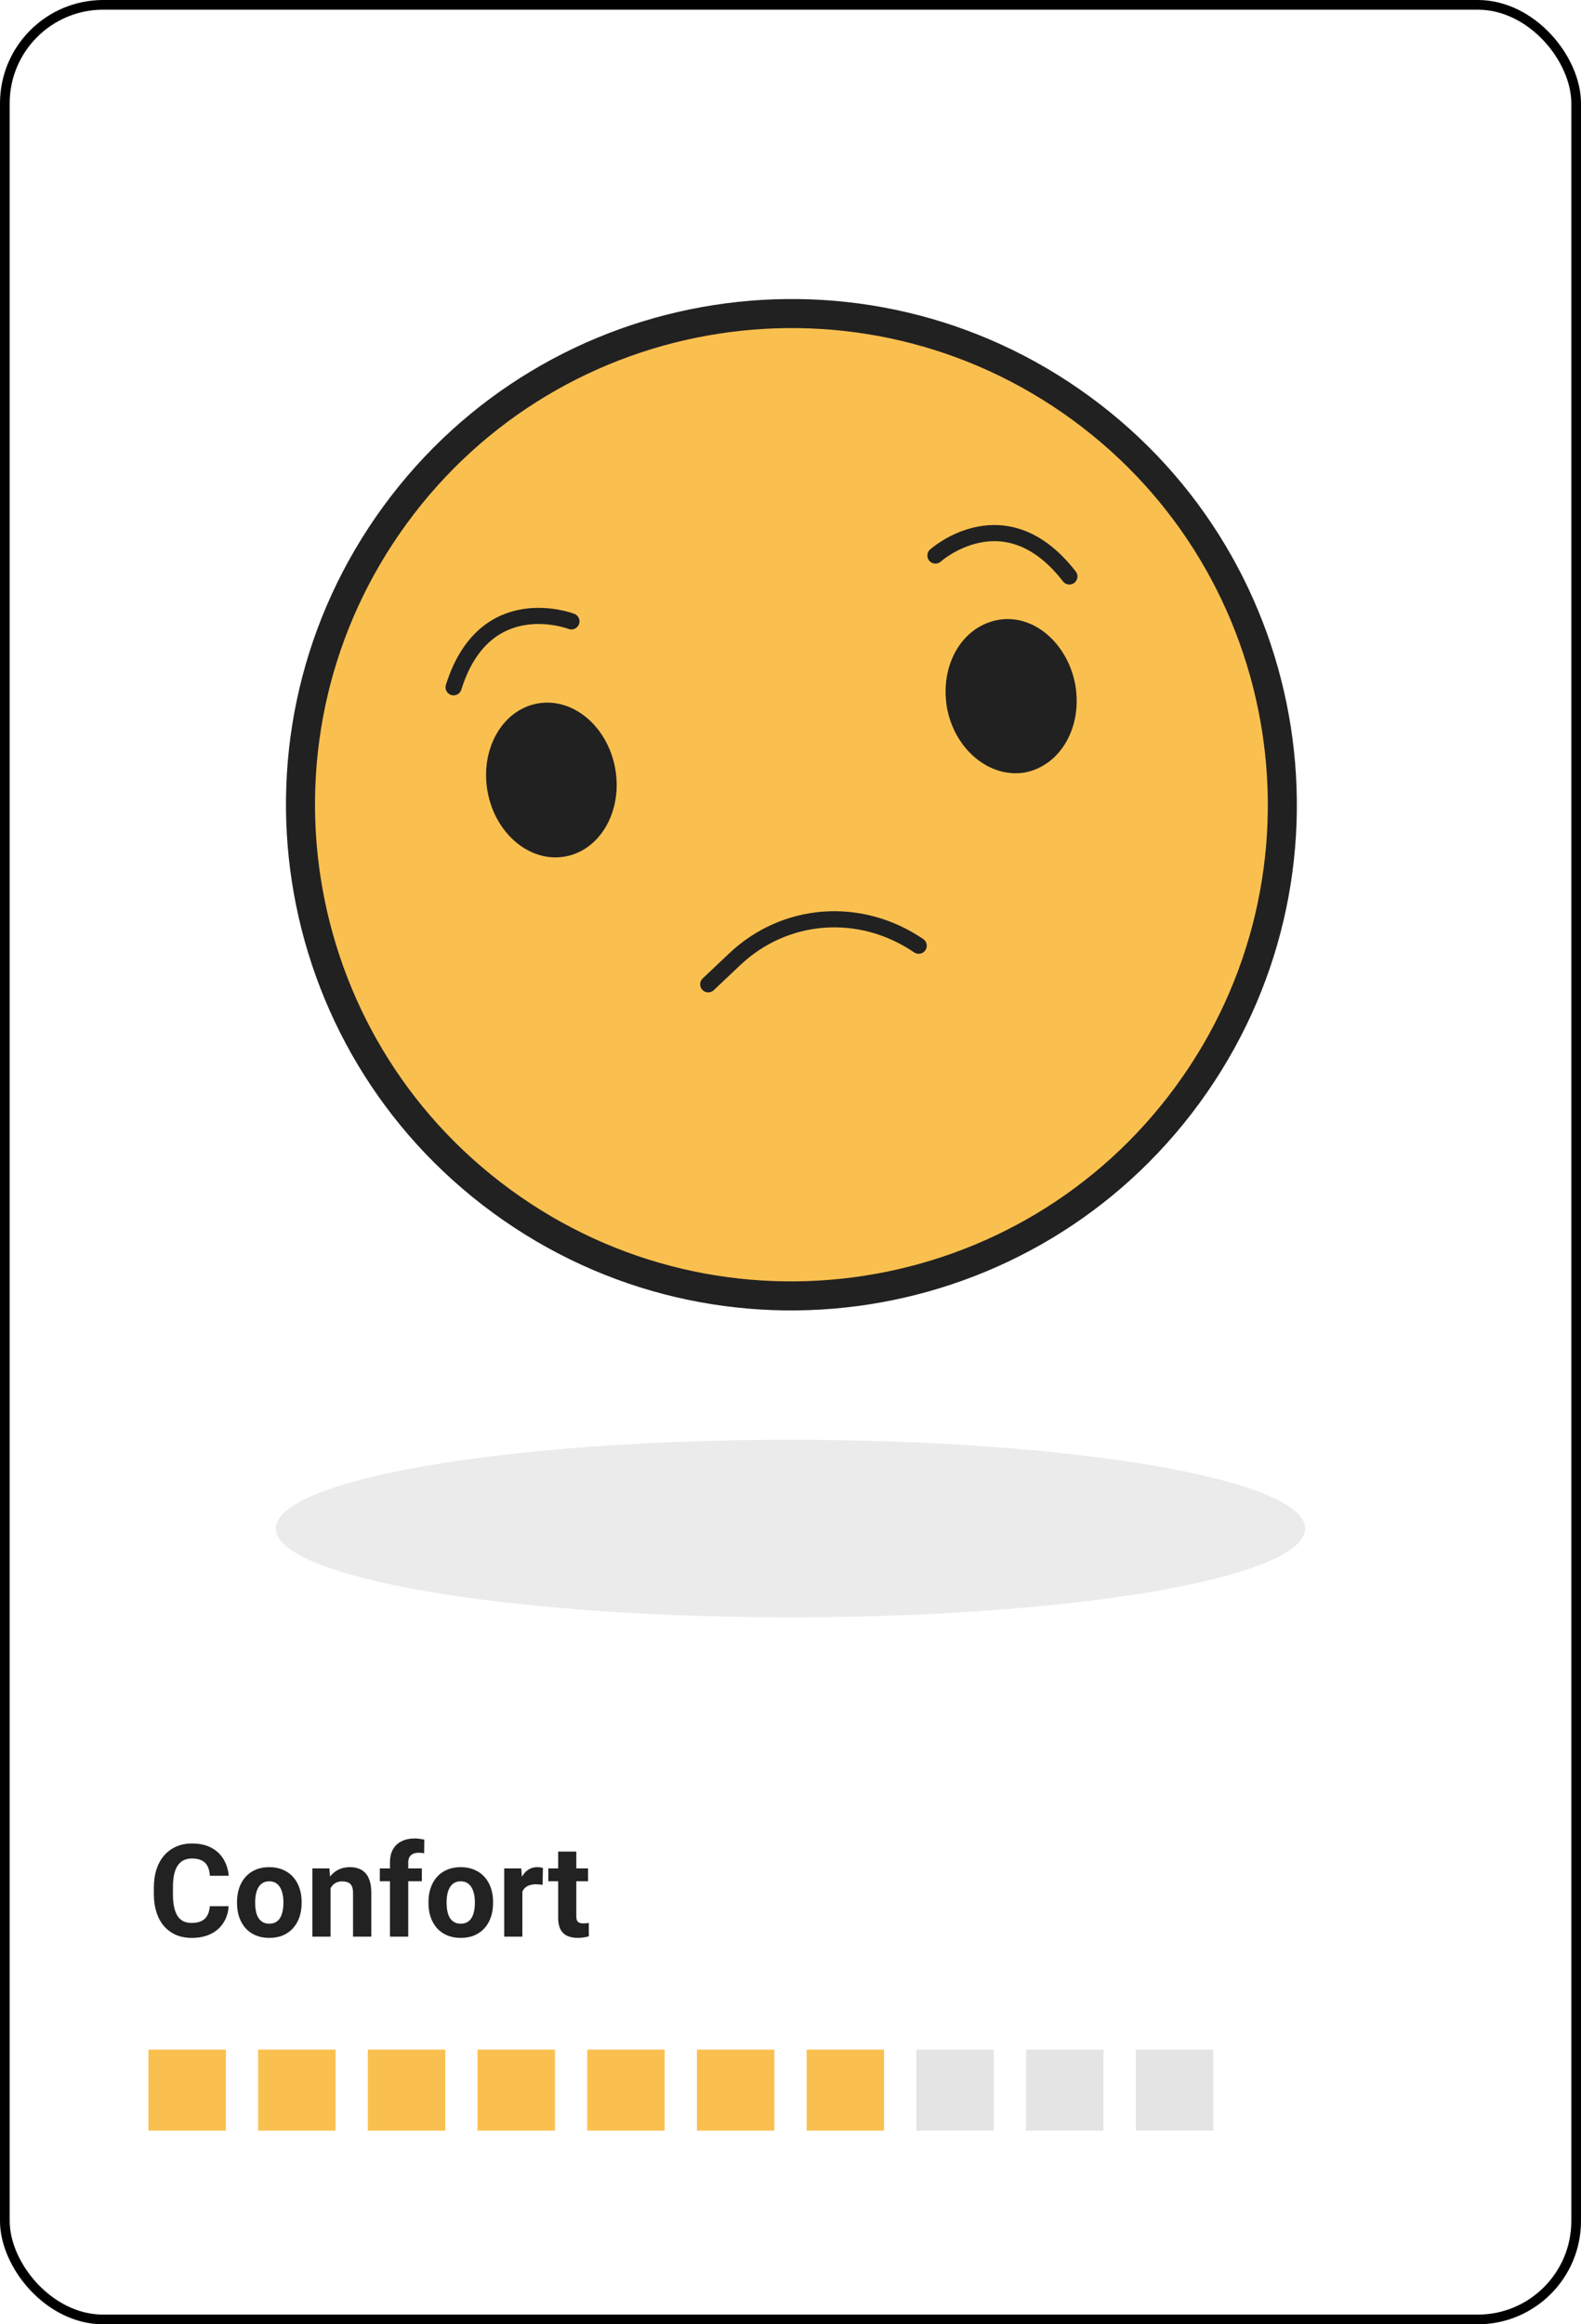 <svg width="490" height="720" viewBox="0 0 490 720" fill="none" xmlns="http://www.w3.org/2000/svg">
<rect x="1.5" y="1.5" width="487" height="717" rx="30.5" stroke="black" stroke-width="3"/>
<path d="M245 396C326.738 396 393 329.738 393 248C393 166.262 326.738 100 245 100C163.262 100 97 166.262 97 248C97 329.738 163.262 396 245 396Z" fill="#FAC04F" stroke="#212121" stroke-width="7" stroke-miterlimit="10" stroke-linecap="round" stroke-linejoin="round"/>
<path d="M208.401 329.544C208.401 334.36 202.301 338.212 194.596 338.212C186.891 338.212 180.791 334.36 180.791 329.544C180.791 324.728 186.891 320.876 194.596 320.876C202.301 320.876 208.401 324.728 208.401 329.544Z" fill="#212121" stroke="#212121" stroke-miterlimit="10" stroke-linecap="round" stroke-linejoin="round"/>
<path d="M339.067 329.544C339.067 334.36 332.967 338.212 325.262 338.212C317.557 338.212 311.457 334.36 311.457 329.544C311.457 324.728 317.557 320.876 325.262 320.876C332.967 320.876 339.067 324.728 339.067 329.544Z" fill="#212121" stroke="#212121" stroke-miterlimit="10" stroke-linecap="round" stroke-linejoin="round"/>
<path d="M160.568 303.218C160.568 303.218 163.137 308.033 167.952 310.602C172.768 313.17 208.403 319.27 227.987 319.27" stroke="#212121" stroke-width="3" stroke-miterlimit="10" stroke-linecap="round" stroke-linejoin="round"/>
<path d="M359.934 303.218C359.934 303.218 357.366 308.033 352.55 310.602C347.735 313.17 312.099 319.27 292.516 319.27" stroke="#212121" stroke-width="3" stroke-miterlimit="10" stroke-linecap="round" stroke-linejoin="round"/>
<path d="M227.344 361.968C227.344 361.968 241.149 354.584 261.054 354.263C287.379 353.621 297.331 362.61 293.158 364.216C279.995 368.71 208.724 370.315 227.344 361.968Z" fill="#212121" stroke="#212121" stroke-miterlimit="10" stroke-linecap="round" stroke-linejoin="round"/>
<g opacity="0.1" filter="url(#filter0_f_257_24395)">
<ellipse cx="245" cy="473.5" rx="159.5" ry="27.5" fill="#333333"/>
</g>
<path d="M65.023 590.478H70.863C70.746 592.392 70.219 594.091 69.281 595.575C68.357 597.06 67.061 598.218 65.394 599.052C63.741 599.885 61.749 600.302 59.418 600.302C57.595 600.302 55.961 599.989 54.516 599.364C53.07 598.726 51.833 597.815 50.805 596.63C49.789 595.445 49.014 594.013 48.48 592.333C47.947 590.653 47.68 588.772 47.68 586.688V584.716C47.68 582.632 47.953 580.751 48.5 579.071C49.06 577.379 49.854 575.94 50.883 574.755C51.925 573.57 53.168 572.659 54.613 572.021C56.059 571.382 57.673 571.063 59.457 571.063C61.827 571.063 63.825 571.493 65.453 572.353C67.094 573.212 68.363 574.397 69.262 575.907C70.173 577.418 70.72 579.136 70.902 581.063H65.043C64.978 579.918 64.75 578.948 64.359 578.153C63.969 577.346 63.376 576.741 62.582 576.337C61.801 575.92 60.759 575.712 59.457 575.712C58.48 575.712 57.628 575.894 56.898 576.259C56.169 576.623 55.557 577.177 55.062 577.919C54.568 578.661 54.197 579.599 53.949 580.731C53.715 581.851 53.598 583.166 53.598 584.677V586.688C53.598 588.16 53.708 589.455 53.93 590.575C54.151 591.682 54.49 592.619 54.945 593.388C55.414 594.143 56.013 594.716 56.742 595.106C57.484 595.484 58.376 595.673 59.418 595.673C60.642 595.673 61.651 595.478 62.445 595.087C63.24 594.696 63.845 594.117 64.262 593.349C64.691 592.58 64.945 591.623 65.023 590.478ZM73.461 589.56V589.149C73.461 587.6 73.682 586.174 74.125 584.872C74.568 583.557 75.212 582.418 76.059 581.454C76.905 580.491 77.947 579.742 79.184 579.208C80.421 578.661 81.84 578.388 83.441 578.388C85.043 578.388 86.469 578.661 87.719 579.208C88.969 579.742 90.017 580.491 90.863 581.454C91.723 582.418 92.374 583.557 92.816 584.872C93.259 586.174 93.481 587.6 93.481 589.149V589.56C93.481 591.096 93.259 592.522 92.816 593.837C92.374 595.139 91.723 596.278 90.863 597.255C90.017 598.218 88.975 598.967 87.738 599.501C86.501 600.035 85.082 600.302 83.481 600.302C81.879 600.302 80.453 600.035 79.203 599.501C77.966 598.967 76.918 598.218 76.059 597.255C75.212 596.278 74.568 595.139 74.125 593.837C73.682 592.522 73.461 591.096 73.461 589.56ZM79.086 589.149V589.56C79.086 590.445 79.164 591.272 79.32 592.04C79.477 592.808 79.724 593.485 80.062 594.071C80.414 594.644 80.87 595.093 81.43 595.419C81.99 595.744 82.673 595.907 83.481 595.907C84.262 595.907 84.932 595.744 85.492 595.419C86.052 595.093 86.501 594.644 86.84 594.071C87.178 593.485 87.426 592.808 87.582 592.04C87.751 591.272 87.836 590.445 87.836 589.56V589.149C87.836 588.29 87.751 587.483 87.582 586.728C87.426 585.959 87.172 585.282 86.82 584.696C86.482 584.097 86.033 583.629 85.473 583.29C84.913 582.951 84.236 582.782 83.441 582.782C82.647 582.782 81.97 582.951 81.41 583.29C80.863 583.629 80.414 584.097 80.062 584.696C79.724 585.282 79.477 585.959 79.32 586.728C79.164 587.483 79.086 588.29 79.086 589.149ZM102.445 583.29V599.911H96.82V578.778H102.094L102.445 583.29ZM101.625 588.603H100.102C100.102 587.04 100.303 585.634 100.707 584.384C101.111 583.121 101.677 582.047 102.406 581.161C103.135 580.263 104.001 579.579 105.004 579.11C106.02 578.629 107.152 578.388 108.402 578.388C109.392 578.388 110.297 578.531 111.117 578.817C111.938 579.104 112.641 579.56 113.227 580.185C113.826 580.81 114.281 581.636 114.594 582.665C114.919 583.694 115.082 584.95 115.082 586.435V599.911H109.418V586.415C109.418 585.478 109.288 584.748 109.027 584.228C108.767 583.707 108.383 583.342 107.875 583.134C107.38 582.912 106.768 582.802 106.039 582.802C105.284 582.802 104.626 582.951 104.066 583.251C103.52 583.55 103.064 583.967 102.699 584.501C102.348 585.022 102.081 585.634 101.898 586.337C101.716 587.04 101.625 587.795 101.625 588.603ZM126.527 599.911H120.863V576.903C120.863 575.302 121.176 573.954 121.801 572.86C122.439 571.754 123.331 570.92 124.477 570.36C125.635 569.787 127.009 569.501 128.598 569.501C129.118 569.501 129.62 569.54 130.102 569.618C130.583 569.683 131.052 569.768 131.508 569.872L131.449 574.11C131.202 574.045 130.941 574 130.668 573.974C130.395 573.948 130.076 573.935 129.711 573.935C129.034 573.935 128.454 574.052 127.973 574.286C127.504 574.507 127.146 574.84 126.898 575.282C126.651 575.725 126.527 576.265 126.527 576.903V599.911ZM130.746 578.778V582.763H117.719V578.778H130.746ZM132.797 589.56V589.149C132.797 587.6 133.018 586.174 133.461 584.872C133.904 583.557 134.548 582.418 135.395 581.454C136.241 580.491 137.283 579.742 138.52 579.208C139.757 578.661 141.176 578.388 142.777 578.388C144.379 578.388 145.805 578.661 147.055 579.208C148.305 579.742 149.353 580.491 150.199 581.454C151.059 582.418 151.71 583.557 152.152 584.872C152.595 586.174 152.816 587.6 152.816 589.149V589.56C152.816 591.096 152.595 592.522 152.152 593.837C151.71 595.139 151.059 596.278 150.199 597.255C149.353 598.218 148.311 598.967 147.074 599.501C145.837 600.035 144.418 600.302 142.816 600.302C141.215 600.302 139.789 600.035 138.539 599.501C137.302 598.967 136.254 598.218 135.395 597.255C134.548 596.278 133.904 595.139 133.461 593.837C133.018 592.522 132.797 591.096 132.797 589.56ZM138.422 589.149V589.56C138.422 590.445 138.5 591.272 138.656 592.04C138.812 592.808 139.06 593.485 139.398 594.071C139.75 594.644 140.206 595.093 140.766 595.419C141.326 595.744 142.009 595.907 142.816 595.907C143.598 595.907 144.268 595.744 144.828 595.419C145.388 595.093 145.837 594.644 146.176 594.071C146.514 593.485 146.762 592.808 146.918 592.04C147.087 591.272 147.172 590.445 147.172 589.56V589.149C147.172 588.29 147.087 587.483 146.918 586.728C146.762 585.959 146.508 585.282 146.156 584.696C145.818 584.097 145.368 583.629 144.809 583.29C144.249 582.951 143.572 582.782 142.777 582.782C141.983 582.782 141.306 582.951 140.746 583.29C140.199 583.629 139.75 584.097 139.398 584.696C139.06 585.282 138.812 585.959 138.656 586.728C138.5 587.483 138.422 588.29 138.422 589.149ZM161.898 583.388V599.911H156.273V578.778H161.566L161.898 583.388ZM168.266 578.642L168.168 583.856C167.895 583.817 167.562 583.785 167.172 583.759C166.794 583.72 166.449 583.7 166.137 583.7C165.342 583.7 164.652 583.804 164.066 584.013C163.493 584.208 163.012 584.501 162.621 584.892C162.243 585.282 161.957 585.757 161.762 586.317C161.579 586.877 161.475 587.515 161.449 588.231L160.316 587.88C160.316 586.513 160.453 585.256 160.727 584.11C161 582.951 161.397 581.942 161.918 581.083C162.452 580.224 163.103 579.56 163.871 579.091C164.639 578.622 165.518 578.388 166.508 578.388C166.82 578.388 167.139 578.414 167.465 578.466C167.79 578.505 168.057 578.563 168.266 578.642ZM182.25 578.778V582.763H169.945V578.778H182.25ZM172.992 573.563H178.617V593.544C178.617 594.156 178.695 594.625 178.852 594.95C179.021 595.276 179.268 595.504 179.594 595.634C179.919 595.751 180.329 595.81 180.824 595.81C181.176 595.81 181.488 595.797 181.762 595.771C182.048 595.731 182.289 595.692 182.484 595.653L182.504 599.794C182.022 599.95 181.501 600.074 180.941 600.165C180.382 600.256 179.763 600.302 179.086 600.302C177.849 600.302 176.768 600.1 175.844 599.696C174.932 599.28 174.229 598.616 173.734 597.704C173.24 596.793 172.992 595.595 172.992 594.11V573.563Z" fill="#222222"/>
<rect x="46" y="634.911" width="24" height="25.089" fill="#FAC04F"/>
<rect x="80" y="634.911" width="24" height="25.089" fill="#FAC04F"/>
<rect x="114" y="634.911" width="24" height="25.089" fill="#FAC04F"/>
<rect x="148" y="634.911" width="24" height="25.089" fill="#FAC04F"/>
<rect x="182" y="634.911" width="24" height="25.089" fill="#FAC04F"/>
<rect x="216" y="634.911" width="24" height="25.089" fill="#FAC04F"/>
<rect x="250" y="634.911" width="24" height="25.089" fill="#FAC04F"/>
<rect x="284" y="634.911" width="24" height="25.089" fill="#E4E4E4"/>
<rect x="318" y="634.911" width="24" height="25.089" fill="#E4E4E4"/>
<rect x="352" y="634.911" width="24" height="25.089" fill="#E4E4E4"/>
<path d="M368.108 339.07C417.696 271.236 402.905 176.047 335.071 126.459C267.236 76.871 172.047 91.662 122.459 159.497C72.871 227.331 87.662 322.52 155.497 372.108C223.331 421.696 318.52 406.905 368.108 339.07Z" fill="#FAC04F" stroke="#212121" stroke-width="9" stroke-miterlimit="10" stroke-linecap="round" stroke-linejoin="round"/>
<path d="M219.502 304.913L227.536 297.316C243.202 282.364 266.561 280.602 284.726 292.955" stroke="#212121" stroke-width="5" stroke-miterlimit="10" stroke-linecap="round" stroke-linejoin="round"/>
<path d="M175.092 264.83C185.743 262.9 192.495 250.945 190.173 238.127C187.85 225.31 177.333 216.484 166.682 218.414C156.031 220.344 149.279 232.299 151.602 245.116C153.924 257.934 164.441 266.759 175.092 264.83Z" fill="#212121" stroke="#212121" stroke-miterlimit="10" stroke-linecap="round" stroke-linejoin="round"/>
<path d="M332.745 212.083C335.04 224.967 328.387 236.669 317.598 238.796C306.888 240.601 296.388 231.85 294.014 219.289C291.719 206.405 298.371 194.703 309.161 192.576C319.951 190.448 330.371 199.521 332.745 212.083Z" fill="#212121" stroke="#212121" stroke-miterlimit="10" stroke-linecap="round" stroke-linejoin="round"/>
<path d="M177.102 192.483C177.102 192.483 150.242 182.089 140.585 212.895" stroke="#212121" stroke-width="5" stroke-miterlimit="10" stroke-linecap="round" stroke-linejoin="round"/>
<path d="M289.92 172.087C289.92 172.087 311.454 152.767 331.432 178.57" stroke="#212121" stroke-width="5" stroke-miterlimit="10" stroke-linecap="round" stroke-linejoin="round"/>
<defs>
<filter id="filter0_f_257_24395" x="55.5" y="416" width="379" height="115" filterUnits="userSpaceOnUse" color-interpolation-filters="sRGB">
<feFlood flood-opacity="0" result="BackgroundImageFix"/>
<feBlend mode="normal" in="SourceGraphic" in2="BackgroundImageFix" result="shape"/>
<feGaussianBlur stdDeviation="15" result="effect1_foregroundBlur_257_24395"/>
</filter>
</defs>
</svg>

